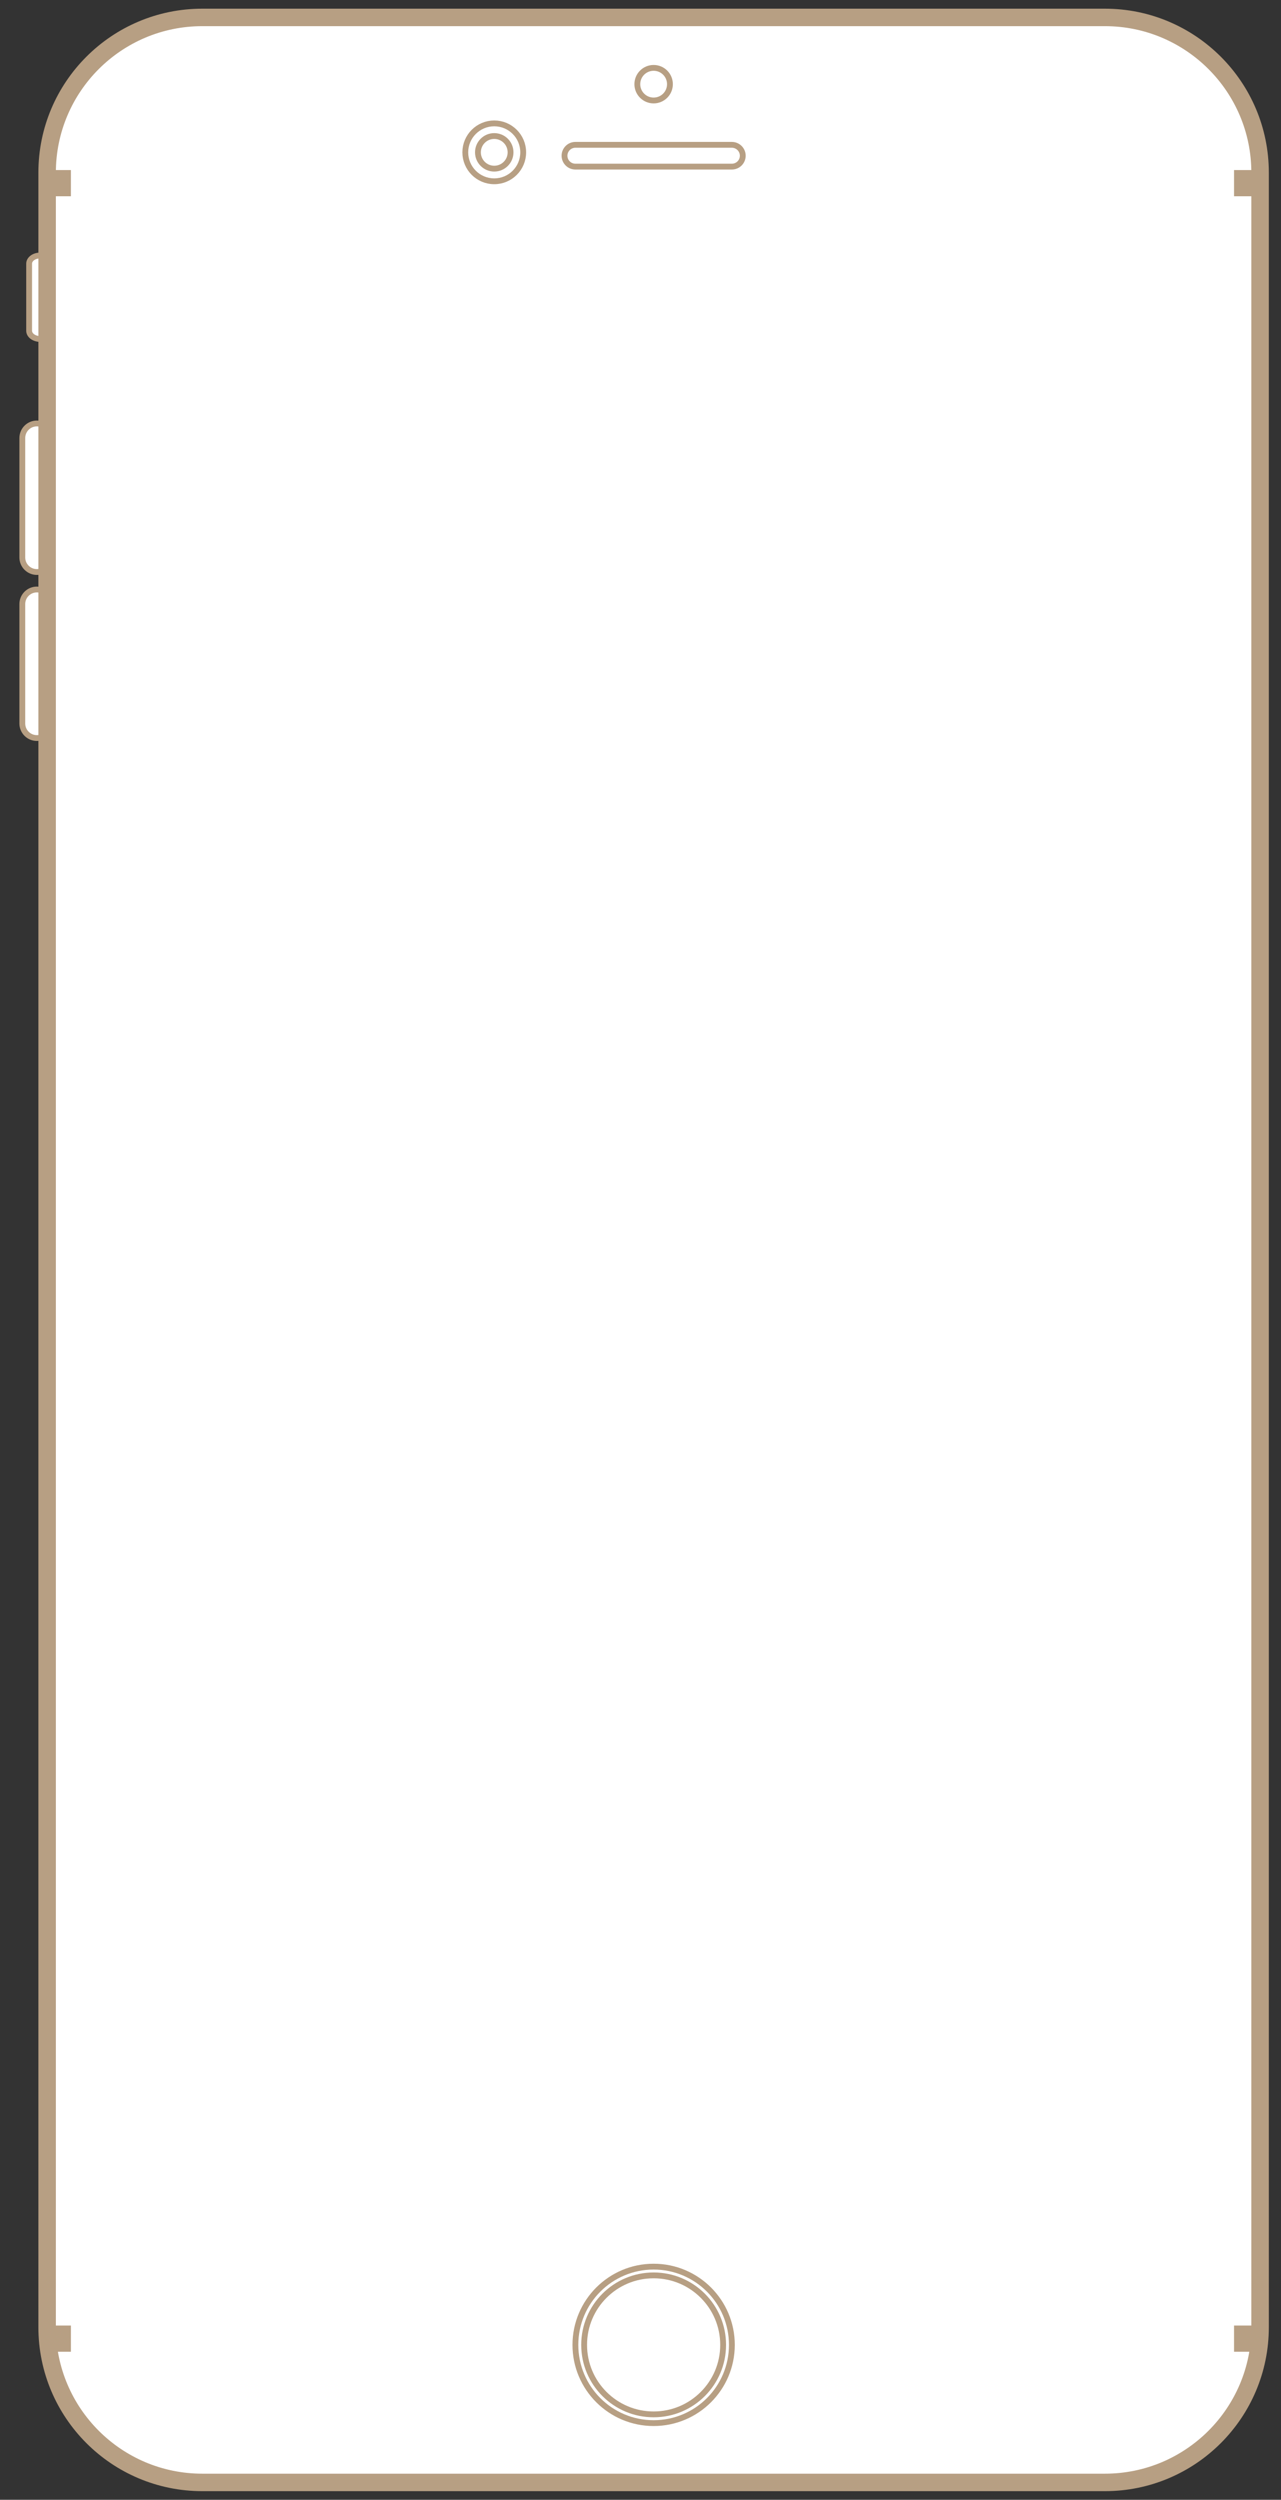 <svg xmlns="http://www.w3.org/2000/svg" xmlns:xlink="http://www.w3.org/1999/xlink" version="1.1" x="0" y="0" width="219.89" height="429.1" viewBox="0 0 219.89 429.1" enable-background="new 0 0 219.886 429.104" preserveAspectRatio="none">
  <rect x="0" y="0" width="219.89" height="429.1" fill="#333333" stroke="none"/>
  <path fill="#FFFFFF" stroke="#B79F83" stroke-miterlimit="10" d="M3.83 95.69c0 1.38 1.12 2.5 2.5 2.5l0 0c1.38 0 2.5-1.12 2.5-2.5v-20.5c0-1.38-1.12-2.5-2.5-2.5l0 0c-1.38 0-2.5 1.12-2.5 2.5V95.69z"/>
  <path fill="#FFFFFF" stroke="#B79F83" stroke-miterlimit="10" d="M5 56.78c0 0.78 0.86 1.41 1.92 1.41l0 0c1.06 0 1.92-0.63 1.92-1.4V45.26c0-0.78-0.86-1.4-1.92-1.4l0 0C5.86 43.85 5 44.48 5 45.26V56.78z"/>
  <path fill="#FFFFFF" stroke="#B79F83" stroke-miterlimit="10" d="M3.83 124.19c0 1.38 1.12 2.5 2.5 2.5l0 0c1.38 0 2.5-1.12 2.5-2.5v-20.5c0-1.38-1.12-2.5-2.5-2.5l0 0c-1.38 0-2.5 1.12-2.5 2.5V124.19z"/>
  <path fill="#FFFFFF" stroke="#B79F83" stroke-width="3" stroke-miterlimit="10" d="M216.3 399.48c0 14.71-11.93 26.64-26.64 26.64H34.73c-14.71 0-26.64-11.93-26.64-26.64V29.63c0-14.71 11.93-26.64 26.64-26.64h154.93c14.71 0 26.64 11.93 26.64 26.64V399.48z"/>
  <path fill="#FFFFFF" stroke="#B79F83" stroke-miterlimit="10" d="M127.5 26.73c0 1.03-0.83 1.87-1.87 1.87H98.77c-1.03 0-1.87-0.83-1.87-1.87l0 0c0-1.03 0.84-1.87 1.87-1.87h26.87C126.66 24.87 127.5 25.7 127.5 26.73L127.5 26.73z"/>
  <circle fill="#FFFFFF" stroke="#B79F83" stroke-miterlimit="10" cx="112.2" cy="14.45" r="2.8"/>
  <circle fill="#FFFFFF" stroke="#B79F83" stroke-miterlimit="10" cx="84.84" cy="26.15" r="4.97"/>
  <circle fill="#FFFFFF" stroke="#B79F83" stroke-miterlimit="10" cx="112.2" cy="402.51" r="13.43"/>
  <circle fill="#FFFFFF" stroke="#B79F83" stroke-miterlimit="10" cx="112.2" cy="402.51" r="11.93"/>
  <rect x="8.17" y="29.19" fill="#B79F83" width="4" height="4.5"/>
  <rect x="211.83" y="29.19" fill="#B79F83" width="4" height="4.5"/>
  <rect x="8.17" y="399.19" fill="#B79F83" width="4" height="4.5"/>
  <rect x="211.83" y="399.19" fill="#B79F83" width="4" height="4.5"/>
  <circle fill="#FFFFFF" stroke="#B79F83" stroke-miterlimit="10" cx="84.84" cy="26.15" r="2.8"/>
</svg>
